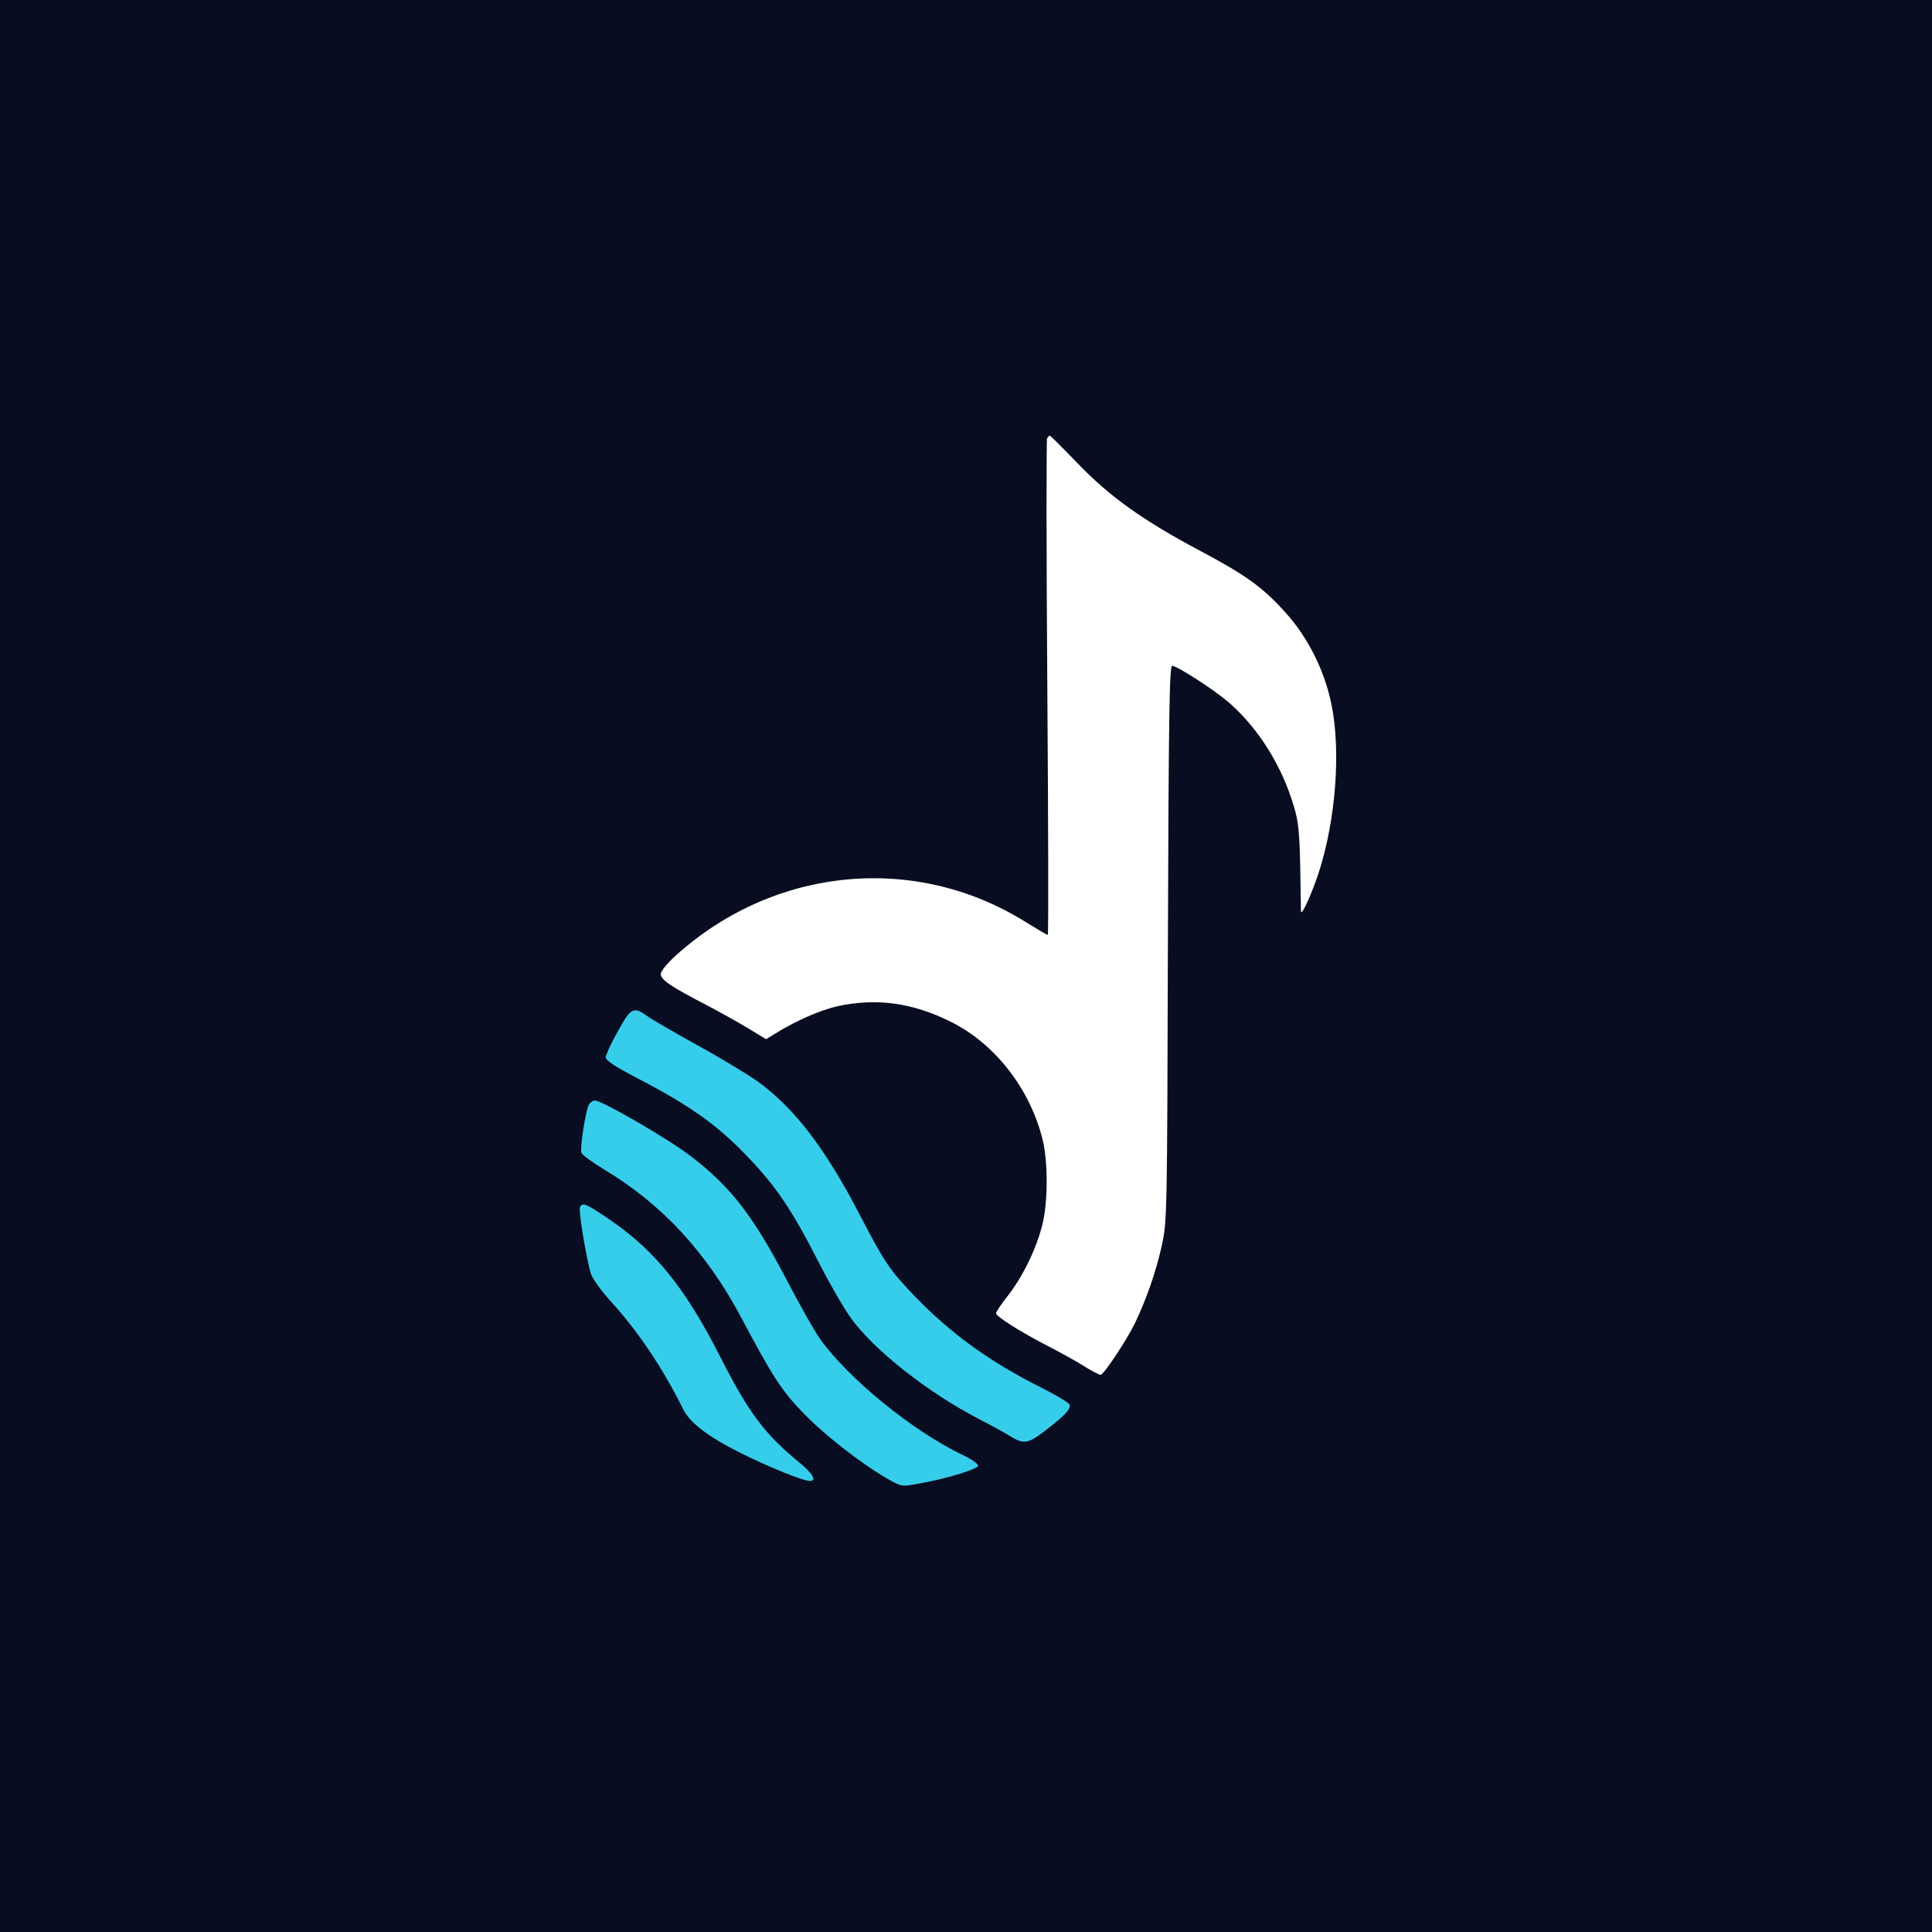 <svg width="100" height="100" viewBox="0 0 100 100" fill="none" xmlns="http://www.w3.org/2000/svg">
<rect width="100" height="100" fill="#080D21"/>
<path d="M54.196 22.692C54.157 22.772 54.157 28.585 54.209 35.616C54.26 42.647 54.273 48.393 54.234 48.393C54.196 48.393 53.691 48.098 53.108 47.736C47.41 44.161 40.119 44.844 35.017 49.424C34.551 49.839 34.201 50.268 34.201 50.415C34.201 50.71 34.706 51.058 36.545 52.009C37.283 52.397 38.294 52.96 38.773 53.254L39.653 53.79L40.132 53.495C41.207 52.826 42.476 52.277 43.37 52.076C45.39 51.647 47.242 51.902 49.223 52.893C51.489 54.018 53.302 56.335 53.963 58.973C54.248 60.111 54.248 62.241 53.95 63.393C53.652 64.612 52.953 66.045 52.201 67.022C51.839 67.478 51.554 67.906 51.554 67.973C51.554 68.134 52.745 68.897 54.144 69.621C54.817 69.969 55.698 70.451 56.099 70.705C56.501 70.96 56.889 71.161 56.967 71.161C57.122 71.161 58.275 69.433 58.728 68.522C59.324 67.29 59.829 65.844 60.127 64.504C60.411 63.192 60.411 63.125 60.45 48.821C60.489 37.143 60.528 34.464 60.67 34.464C60.929 34.464 62.833 35.696 63.597 36.353C65.138 37.692 66.368 39.661 66.977 41.763C67.21 42.513 67.262 43.129 67.301 44.911C67.314 46.129 67.34 47.147 67.34 47.187C67.378 47.415 67.909 46.223 68.259 45.165C69.153 42.379 69.412 38.83 68.906 36.406C68.544 34.678 67.689 32.978 66.537 31.705C65.358 30.393 64.478 29.763 62.108 28.504C59.181 26.951 57.433 25.705 55.788 23.991C55.024 23.201 54.364 22.545 54.338 22.545C54.312 22.545 54.248 22.611 54.196 22.692Z" fill="white"/>
<path d="M31.974 53.388C31.625 54.005 31.352 54.607 31.352 54.728C31.352 54.888 31.845 55.21 32.919 55.772C35.613 57.165 37.089 58.197 38.604 59.777C40.145 61.371 40.961 62.562 42.411 65.402C42.955 66.473 43.694 67.746 44.056 68.241C45.248 69.888 48.019 72.072 50.648 73.438C51.321 73.786 52.085 74.201 52.331 74.362C52.978 74.763 53.237 74.723 54.092 74.054C55.141 73.25 55.439 72.929 55.361 72.701C55.322 72.607 54.662 72.205 53.911 71.83C51.282 70.518 49.236 69.045 47.397 67.143C46.089 65.79 45.791 65.362 44.561 62.991C42.748 59.482 41.168 57.406 39.252 56C38.786 55.665 37.387 54.808 36.118 54.112C34.862 53.415 33.658 52.719 33.45 52.558C32.803 52.089 32.635 52.17 31.974 53.388Z" fill="#36CDEA"/>
<path d="M30.472 57.192C30.304 57.54 30.006 59.455 30.096 59.67C30.135 59.777 30.64 60.152 31.236 60.513C34.279 62.335 36.584 64.826 38.41 68.281C39.951 71.188 40.456 71.978 41.531 73.089C42.619 74.228 44.496 75.701 45.895 76.518C46.646 76.946 46.659 76.96 47.514 76.799C48.873 76.571 50.557 76.062 50.622 75.875C50.648 75.781 50.324 75.54 49.78 75.286C47.203 74.04 43.94 71.375 42.45 69.312C42.153 68.884 41.401 67.558 40.767 66.339C38.993 62.938 37.853 61.464 35.794 59.87C34.629 58.973 31.171 56.964 30.796 56.964C30.679 56.964 30.537 57.071 30.472 57.192Z" fill="#36CDEA"/>
<path d="M30.019 62.496C29.941 62.71 30.368 65.254 30.588 65.938C30.666 66.192 31.132 66.822 31.599 67.344C33.023 68.897 34.331 70.853 35.367 72.955C35.704 73.638 36.688 74.388 38.281 75.179C39.834 75.955 41.557 76.652 41.919 76.652C42.295 76.652 42.075 76.277 41.363 75.688C39.589 74.241 38.76 73.129 37.296 70.263C35.509 66.728 33.955 64.786 31.65 63.192C30.343 62.295 30.135 62.201 30.019 62.496Z" fill="#36CDEA"/>
</svg>

